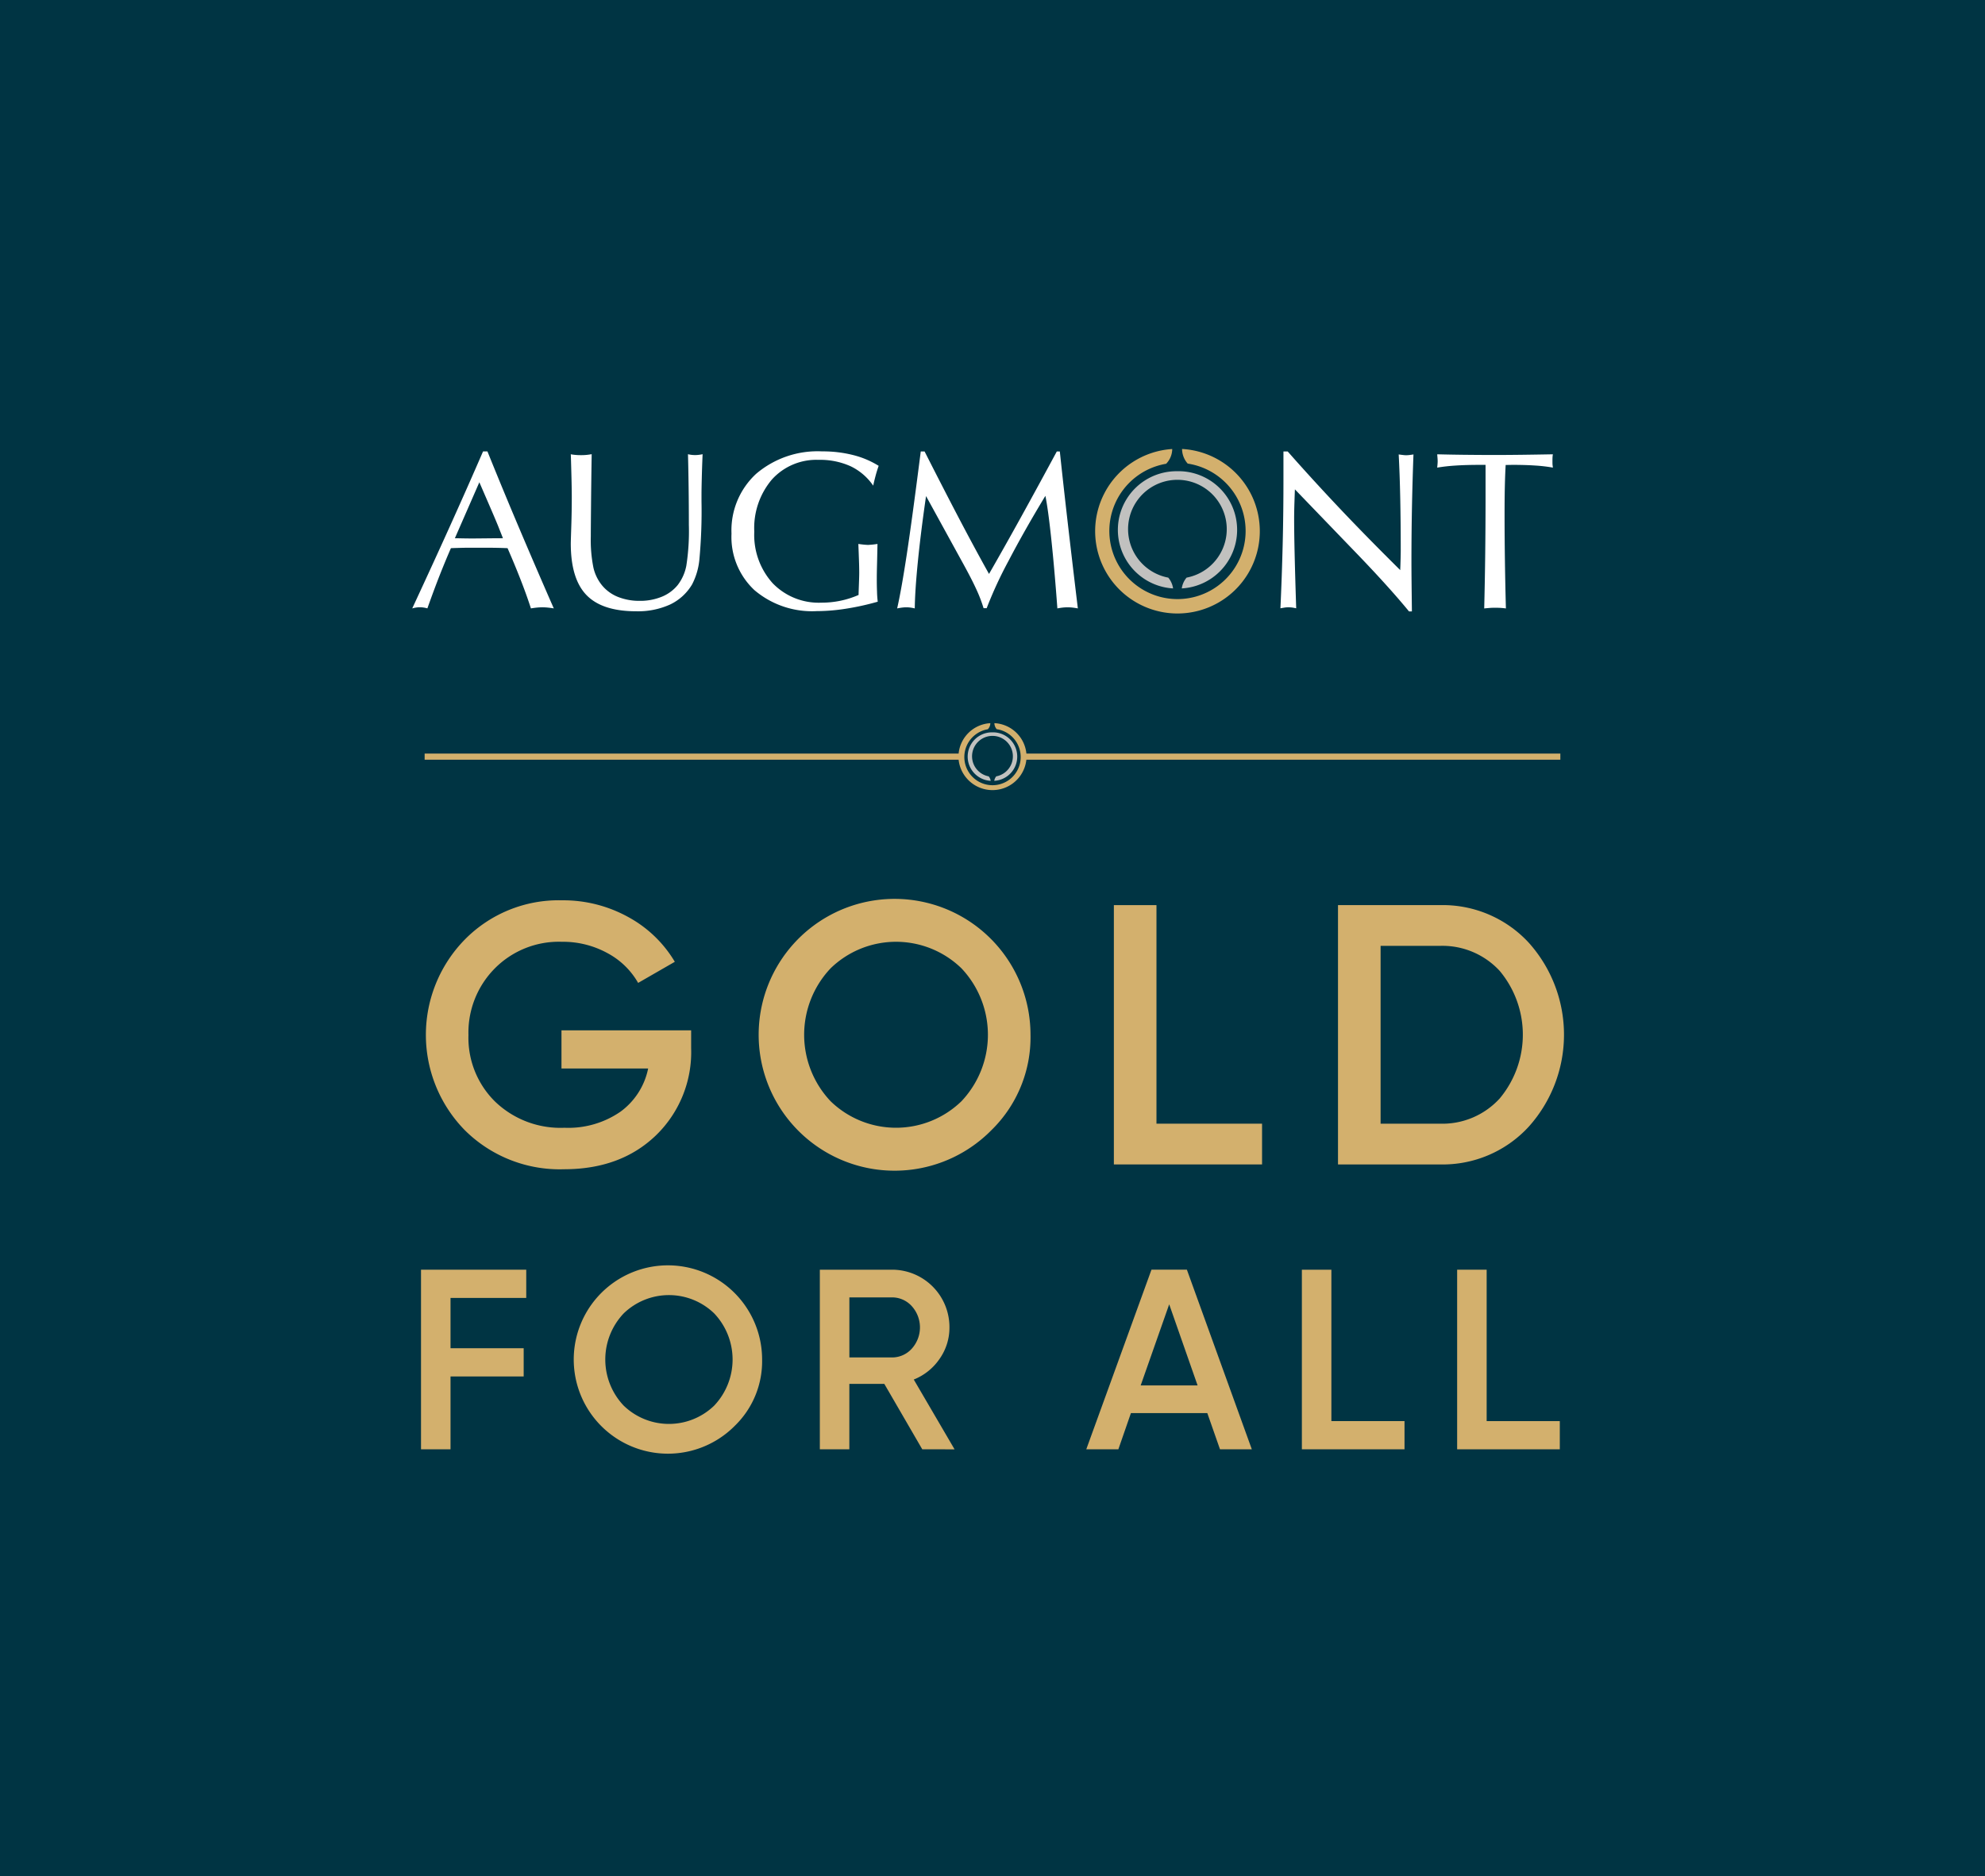 <svg xmlns="http://www.w3.org/2000/svg" width="255.567" height="241.604" viewBox="0 0 255.567 241.604">
  <rect id="Rectangle_2692" data-name="Rectangle 2692" width="255.567" height="241.604" fill="#003443"/>
  <g id="Group_17918" data-name="Group 17918" transform="translate(53.076 57.812)">
    <path id="Path_9415" data-name="Path 9415" d="M196.5,201.046q.546-2.4,1.239-6.957t1.8-13.254h.492q2.619,5.163,4.578,8.893t3.718,6.879q1.932-3.362,4.061-7.213t4.667-8.559h.388q.406,3.827.944,8.525t1.377,11.686c-.241-.049-.467-.082-.684-.107a5.786,5.786,0,0,0-.639-.034,5.61,5.61,0,0,0-.629.034c-.217.024-.443.058-.684.107q-.376-5.105-.787-8.965t-.757-5.529q-2.736,4.524-4.745,8.375a52.615,52.615,0,0,0-2.813,6.09h-.4a18.38,18.38,0,0,0-.974-2.522q-.642-1.394-1.839-3.549l-4.593-8.365q-.678,4.676-1.052,8.423t-.4,6.042a5.014,5.014,0,0,0-.556-.107,3.9,3.9,0,0,0-.526-.034,4.347,4.347,0,0,0-.546.034c-.192.024-.4.058-.635.107m-2.5-.867a33.767,33.767,0,0,1-4.067.9,24.409,24.409,0,0,1-3.786.315,11.45,11.45,0,0,1-8.025-2.7,9.355,9.355,0,0,1-2.955-7.276,9.9,9.9,0,0,1,3.176-7.707,12.187,12.187,0,0,1,8.507-2.885,15.837,15.837,0,0,1,3.963.47,11.479,11.479,0,0,1,3.3,1.39c-.153.445-.29.881-.4,1.3s-.217.837-.3,1.254a7.406,7.406,0,0,0-2.911-2.5,9.514,9.514,0,0,0-4.116-.823,7.706,7.706,0,0,0-6.009,2.522,9.658,9.658,0,0,0-2.277,6.724,9.272,9.272,0,0,0,2.37,6.642,8.233,8.233,0,0,0,6.274,2.5,11.781,11.781,0,0,0,4.785-.992c0-.179.015-.605.039-1.268s.044-1.2.044-1.583q0-.675-.03-1.5c-.019-.542-.044-1.283-.084-2.217.335.048.59.077.757.092s.329.024.482.034c.143-.01.3-.019.477-.034s.423-.044.747-.092q-.03,1.546-.059,2.687c-.02.76-.029,1.39-.029,1.878q0,.849.029,1.554C193.917,199.347,193.952,199.782,194,200.179ZM154.48,181.2c.2.038.408.063.62.082s.438.029.674.029a7.1,7.1,0,0,0,.762-.034c.221-.024.433-.053.634-.092q-.059,3.718-.084,6.637c-.019,1.951-.029,3.258-.029,3.931a18.078,18.078,0,0,0,.339,4.052,5.559,5.559,0,0,0,1.131,2.3,5.1,5.1,0,0,0,2.046,1.467,7.419,7.419,0,0,0,2.8.5,7.3,7.3,0,0,0,2.808-.523,5.12,5.12,0,0,0,2.06-1.506,5.883,5.883,0,0,0,1.116-2.5,28.9,28.9,0,0,0,.325-5.262c0-1.656-.01-3.229-.03-4.73s-.044-2.953-.084-4.362a3.378,3.378,0,0,0,.437.082,3.6,3.6,0,0,0,.467.029,3.511,3.511,0,0,0,.526-.034,4.23,4.23,0,0,0,.453-.077q-.074,1.735-.108,3.185c-.025.968-.034,1.67-.034,2.106v.75a67.51,67.51,0,0,1-.276,7.562,8.736,8.736,0,0,1-.934,3.161,6.555,6.555,0,0,1-2.832,2.59,9.993,9.993,0,0,1-4.371.871q-4.381,0-6.4-2.091t-2.016-6.661c0-.111.02-.837.064-2.169s.064-2.6.064-3.814q0-1.365-.1-4.7C154.5,181.648,154.49,181.382,154.48,181.2Zm-20.412,19.843q2.766-5.954,4.986-10.878t4.13-9.333h.566q2.058,5.1,4.2,10.147t4.342,10.064c-.261-.044-.507-.078-.743-.1a6.854,6.854,0,0,0-.7-.039c-.231,0-.467.01-.713.034s-.506.058-.787.107q-.516-1.59-1.15-3.239t-1.358-3.355l-.5-1.162c-.433-.019-.895-.034-1.392-.044s-1.239-.014-2.237-.014c-1.018,0-1.78,0-2.277.014s-.964.025-1.387.044q-.7,1.6-1.431,3.451c-.487,1.234-1.018,2.668-1.6,4.3a3.67,3.67,0,0,0-.492-.107,3.363,3.363,0,0,0-.492-.034,3.1,3.1,0,0,0-.457.034A3.874,3.874,0,0,0,134.068,201.046Zm5.488-9.033c.1,0,.408.005.9.015s.944.015,1.328.015q.45,0,1.77-.015c.885-.009,1.618-.015,2.193-.015l-.507-1.278c-.074-.208-.28-.7-.61-1.481s-.973-2.261-1.922-4.449Z" transform="translate(-134.068 -180.516)" fill="#fff"/>
    <path id="Path_9416" data-name="Path 9416" d="M442.648,201.046q.088-3.587.128-7t.044-6.632v-4.851h-.792q-1.755,0-3.122.092a22.832,22.832,0,0,0-2.311.261c.02-.189.034-.344.044-.47s.015-.232.015-.339-.005-.237-.015-.372-.025-.315-.044-.533q1.689.043,3.437.063t3.609.025q1.888,0,3.84-.025t4.012-.063a2.227,2.227,0,0,0-.044.3c-.01.116-.015.3-.015.542s0,.416.015.537.024.228.044.334a20.021,20.021,0,0,0-2.276-.266q-1.269-.087-2.941-.087l-.865.015c-.05.823-.084,1.753-.108,2.789s-.034,2.27-.034,3.708c0,1.844.015,3.766.044,5.775s.069,4.066.128,6.2c-.221-.029-.443-.053-.664-.068s-.447-.019-.688-.019c-.221,0-.452,0-.693.019s-.487.039-.747.068m-26.239-.015q.184-3.914.29-8.191t.1-8.927v-3.079h.546q3.172,3.6,6.628,7.257t7.863,8.021c0-.1.005-.242.015-.44.034-.992.049-1.7.049-2.116q0-3.5-.064-6.656t-.2-5.683c.265.039.467.063.6.078a3.419,3.419,0,0,0,.359.024,3.775,3.775,0,0,0,.383-.024c.138-.015.325-.039.561-.078q-.125,3.318-.192,6.7t-.069,6.917c0,.847.005,1.762.015,2.735s.025,2.26.044,3.858h-.374q-1.357-1.656-3.206-3.694t-4.347-4.613l-7.135-7.407c-.01.218-.03.77-.059,1.66s-.04,1.6-.04,2.14q0,1.764.064,4.526t.2,6.99c-.177-.044-.349-.072-.517-.1a4.458,4.458,0,0,0-.492-.029,3.216,3.216,0,0,0-.477.034C416.8,200.964,416.615,200.993,416.409,201.031Z" transform="translate(-304.633 -180.516)" fill="#fff"/>
    <path id="Path_9417" data-name="Path 9417" d="M367.356,180.029a10.6,10.6,0,1,1-1.266.005,2.767,2.767,0,0,1-.785,1.9,8.773,8.773,0,1,0,2.776-.023,2.845,2.845,0,0,1-.726-1.879" transform="translate(-268.241 -180.029)" fill="#d3b06d" fill-rule="evenodd"/>
    <path id="Path_9418" data-name="Path 9418" d="M371.229,187.258a7.553,7.553,0,0,1,.549,15.093,2.785,2.785,0,0,1,.62-1.39,6.352,6.352,0,1,0-2.359,0,2.773,2.773,0,0,1,.623,1.392,7.553,7.553,0,0,1,.567-15.092" transform="translate(-272.703 -184.396)" fill="#c1c1bf" fill-rule="evenodd"/>
  </g>
  <path id="Path_9421" data-name="Path 9421" d="M284.322,273.122H215.576a4.353,4.353,0,0,0-4.12-3.917,1.177,1.177,0,0,0,.3.777,3.628,3.628,0,1,1-1.148.01,1.146,1.146,0,0,0,.325-.785,4.352,4.352,0,0,0-4.084,3.915H138.1v.789h68.748a4.388,4.388,0,0,0,8.725,0h68.748Z" transform="translate(-83.428 -176.089)" fill="#d3b06d" fill-rule="evenodd"/>
  <path id="Path_9422" data-name="Path 9422" d="M317.932,272.195a3.123,3.123,0,0,1,.227,6.241,1.151,1.151,0,0,1,.256-.574,2.628,2.628,0,1,0-.975,0,1.149,1.149,0,0,1,.258.576,3.123,3.123,0,0,1,.234-6.241" transform="translate(-190.148 -177.896)" fill="#c1c1bf" fill-rule="evenodd"/>
  <g id="Group_17919" data-name="Group 17919" transform="translate(54.205 115.927)">
    <path id="Path_9423" data-name="Path 9423" d="M172.651,343.569v2.289a14.91,14.91,0,0,1-4.531,11.234q-4.533,4.365-11.83,4.364a17.332,17.332,0,0,1-12.759-5.008,17.534,17.534,0,0,1,0-24.589A16.938,16.938,0,0,1,156,326.826a17.288,17.288,0,0,1,8.539,2.147,15.672,15.672,0,0,1,6.01,5.771l-4.722,2.719a9.926,9.926,0,0,0-3.959-3.84A11.893,11.893,0,0,0,156,332.168a11.606,11.606,0,0,0-8.634,3.435,11.736,11.736,0,0,0-3.386,8.586,11.53,11.53,0,0,0,3.411,8.539,12.139,12.139,0,0,0,8.943,3.386,11.8,11.8,0,0,0,7.227-2.075,9.13,9.13,0,0,0,3.554-5.557H155.956v-4.913Z" transform="translate(-137.872 -326.826)" fill="#d3b06d"/>
    <path id="Path_9424" data-name="Path 9424" d="M277.257,356.424a17.5,17.5,0,1,1,5.033-12.283A16.707,16.707,0,0,1,277.257,356.424Zm-20.7-3.721a12.1,12.1,0,0,0,16.838,0,12.453,12.453,0,0,0,0-17.124,12.094,12.094,0,0,0-16.838,0,12.453,12.453,0,0,0,0,17.124Z" transform="translate(-203.818 -326.826)" fill="#d3b06d"/>
    <path id="Path_9425" data-name="Path 9425" d="M367.727,356.536h13.595v5.247h-19.08V328.394h5.485Z" transform="translate(-273.038 -327.773)" fill="#d3b06d"/>
    <path id="Path_9426" data-name="Path 9426" d="M448.252,328.394a15.067,15.067,0,0,1,11.424,4.817,17.731,17.731,0,0,1,0,23.731,15.031,15.031,0,0,1-11.424,4.841H435.135V328.394Zm0,28.142a9.984,9.984,0,0,0,7.7-3.244,12.814,12.814,0,0,0,0-16.432,10.022,10.022,0,0,0-7.7-3.22H440.62v22.9Z" transform="translate(-317.074 -327.773)" fill="#d3b06d"/>
    <path id="Path_9427" data-name="Path 9427" d="M150.466,450.608h-9.748v6.477h9.418v3.635h-9.418V470.1h-3.8V446.973h13.548Z" transform="translate(-136.918 -399.408)" fill="#d3b06d"/>
    <path id="Path_9428" data-name="Path 9428" d="M207.752,466.391a12.126,12.126,0,1,1,3.487-8.509A11.575,11.575,0,0,1,207.752,466.391Zm-14.341-2.578a8.38,8.38,0,0,0,11.664,0,8.627,8.627,0,0,0,0-11.863,8.379,8.379,0,0,0-11.664,0,8.627,8.627,0,0,0,0,11.863Z" transform="translate(-167.323 -398.752)" fill="#d3b06d"/>
    <path id="Path_9429" data-name="Path 9429" d="M279.813,470.1l-4.888-8.427h-4.5V470.1h-3.8V446.973h9.252a7.39,7.39,0,0,1,7.435,7.435,6.95,6.95,0,0,1-1.272,4.048,7.277,7.277,0,0,1-3.322,2.66l5.254,8.988Zm-9.385-19.562v7.733h5.452a3.408,3.408,0,0,0,2.578-1.124,4.087,4.087,0,0,0,0-5.486,3.409,3.409,0,0,0-2.578-1.123Z" transform="translate(-215.277 -399.408)" fill="#d3b06d"/>
    <path id="Path_9430" data-name="Path 9430" d="M370.485,470.1l-1.632-4.659h-9.837L357.4,470.1h-4.131l8.394-23.131h4.559l8.361,23.131Zm-10.211-8.228H367.6l-3.655-10.442Z" transform="translate(-267.617 -399.408)" fill="#d3b06d"/>
    <path id="Path_9431" data-name="Path 9431" d="M427.185,466.469H436.6V470.1H423.385V446.973h3.8Z" transform="translate(-309.975 -399.408)" fill="#d3b06d"/>
    <path id="Path_9432" data-name="Path 9432" d="M477.683,466.469H487.1V470.1H473.883V446.973h3.8Z" transform="translate(-340.482 -399.408)" fill="#d3b06d"/>
  </g>
</svg>
